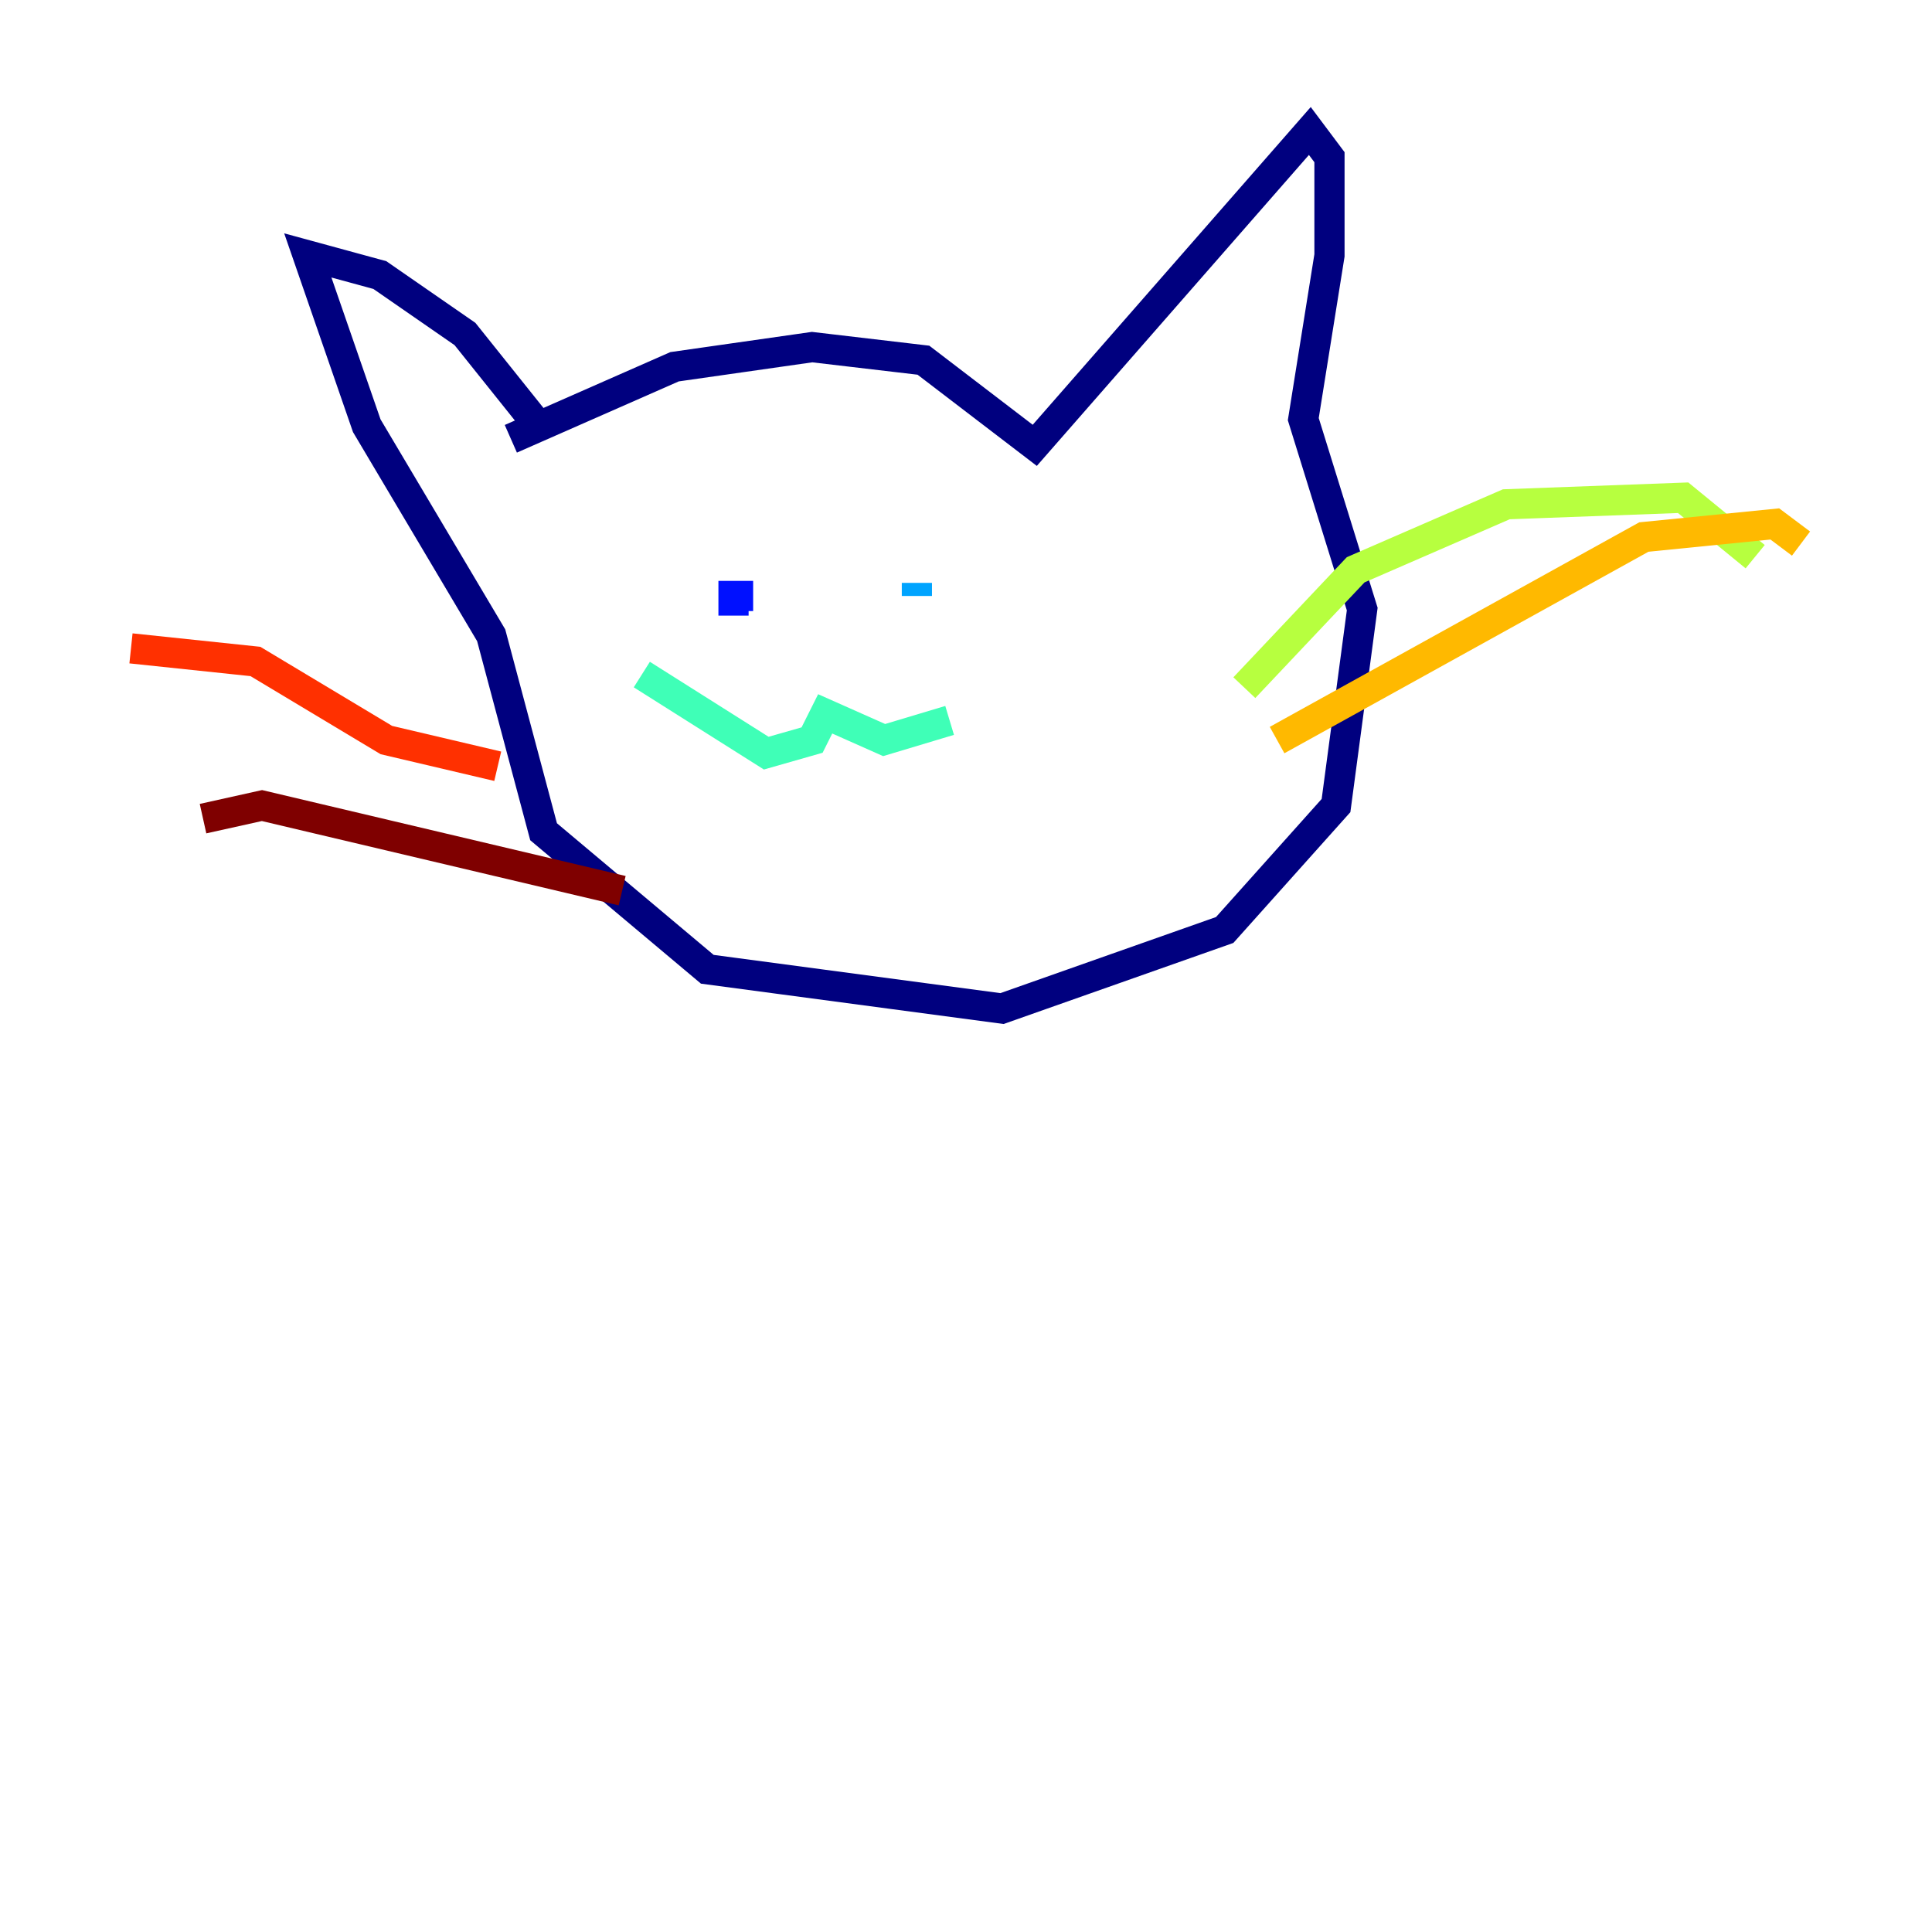 <?xml version="1.0" encoding="utf-8" ?>
<svg baseProfile="tiny" height="128" version="1.2" viewBox="0,0,128,128" width="128" xmlns="http://www.w3.org/2000/svg" xmlns:ev="http://www.w3.org/2001/xml-events" xmlns:xlink="http://www.w3.org/1999/xlink"><defs /><polyline fill="none" points="33.844,29.071 44.691,24.298 53.803,22.997 61.18,23.864 68.556,29.505 86.78,8.678 88.081,10.414 88.081,16.922 86.346,27.77 90.251,40.352 88.515,53.37 81.139,61.614 66.386,66.82 46.861,64.217 36.014,55.105 32.542,42.088 24.298,28.203 20.393,16.922 25.166,18.224 30.807,22.129 36.014,28.637" stroke="#00007f" stroke-width="2" /><polyline fill="none" points="48.597,40.786 48.597,39.485 49.898,39.485" stroke="#0010ff" stroke-width="2" /><polyline fill="none" points="60.746,38.617 60.746,39.485" stroke="#00a4ff" stroke-width="2" /><polyline fill="none" points="42.522,44.691 50.766,49.898 53.803,49.031 54.671,47.295 58.576,49.031 62.915,47.729" stroke="#3fffb7" stroke-width="2" /><polyline fill="none" points="82.441,45.559 89.817,37.749 99.797,33.41 111.512,32.976 116.285,36.881" stroke="#b7ff3f" stroke-width="2" /><polyline fill="none" points="84.61,49.031 108.909,35.58 117.586,34.712 119.322,36.014" stroke="#ffb900" stroke-width="2" /><polyline fill="none" points="32.976,50.766 25.6,49.031 16.922,43.824 8.678,42.956" stroke="#ff3000" stroke-width="2" /><polyline fill="none" points="41.22,59.01 17.356,53.37 13.451,54.237" stroke="#7f0000" stroke-width="2" /></svg>